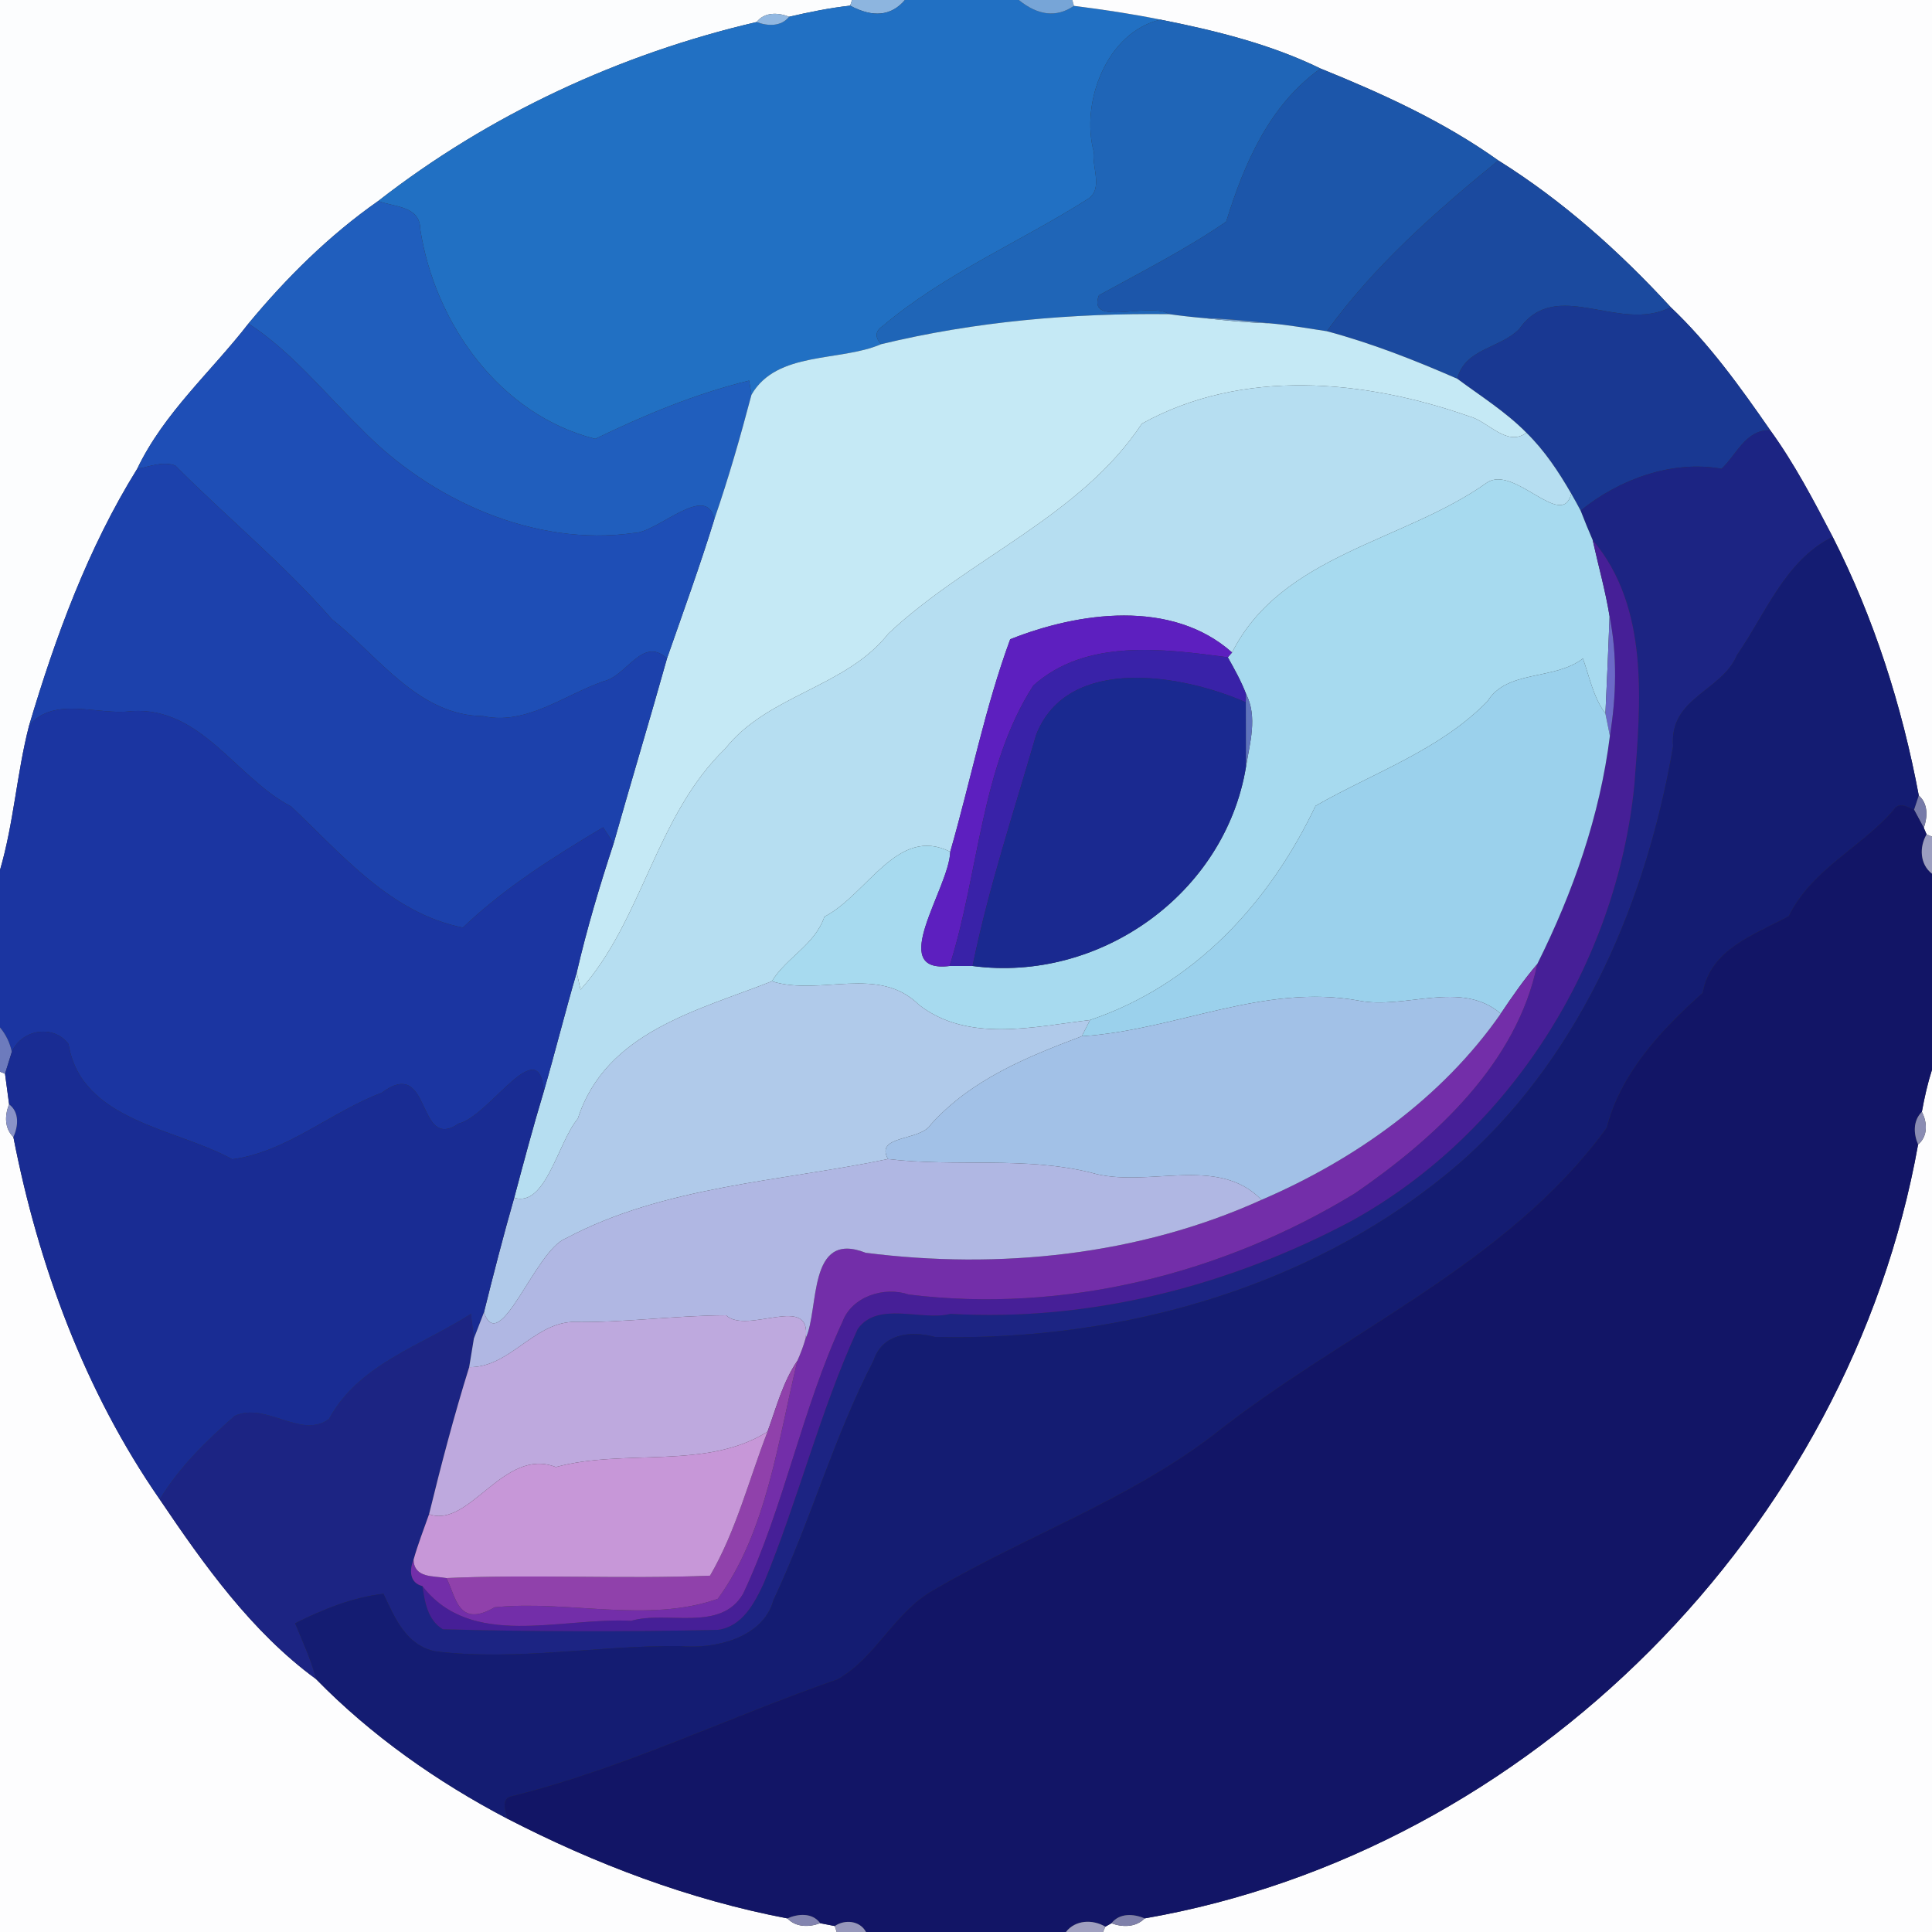<?xml version="1.0" encoding="UTF-8" ?>
<!DOCTYPE svg PUBLIC "-//W3C//DTD SVG 1.1//EN" "http://www.w3.org/Graphics/SVG/1.1/DTD/svg11.dtd">
<svg width="250pt" height="250pt" viewBox="0 0 250 250" version="1.1" xmlns="http://www.w3.org/2000/svg">
<rect x="0" y="0" width="250" height="250" fill="#333333" stroke="none"/>
<g id="#fcfdfeff">
<path fill="#fcfdfe" opacity="1.00" d=" M 0.00 0.00 L 110.25 0.00 L 110.01 0.73 C 107.34 1.03 104.72 1.56 102.11 2.17 C 100.70 1.61 98.93 1.53 97.91 2.85 C 80.21 6.97 63.29 14.83 48.94 26.01 C 42.61 30.44 37.07 35.93 32.15 41.87 C 27.31 48.12 21.22 53.41 17.75 60.67 C 11.38 70.92 7.18 82.39 3.76 93.90 C 2.17 100.05 1.79 106.48 0.00 112.58 L 0.00 0.00 Z" />
</g>
<g id="#8db5dfff">
<path fill="#8db5df" opacity="1.00" d=" M 110.25 0.00 L 117.10 0.00 C 115.34 2.07 112.98 2.32 110.01 0.73 L 110.25 0.00 Z" />
</g>
<g id="#2170c3ff">
<path fill="#2170c3" opacity="1.00" d=" M 117.10 0.00 L 131.83 0.00 C 134.35 2.04 136.73 2.29 138.97 0.76 C 142.72 1.23 146.46 1.79 150.17 2.54 C 143.26 4.15 139.78 13.18 141.54 19.67 C 141.26 21.68 142.81 24.45 140.74 25.77 C 131.97 31.32 122.21 35.44 114.22 42.19 C 113.25 42.83 113.18 43.61 114.01 44.54 C 108.66 46.85 100.52 45.38 97.24 51.08 C 97.17 50.63 97.02 49.71 96.94 49.25 C 90.03 50.93 83.41 53.70 77.02 56.79 C 64.65 53.66 56.28 41.87 54.38 29.66 C 54.35 26.63 51.08 26.82 48.94 26.01 C 63.29 14.83 80.21 6.97 97.91 2.85 C 99.32 3.39 101.07 3.47 102.11 2.17 C 104.72 1.56 107.34 1.03 110.01 0.73 C 112.98 2.32 115.34 2.07 117.10 0.00 Z" />
</g>
<g id="#77a5d7ff">
<path fill="#77a5d7" opacity="1.00" d=" M 131.83 0.00 L 138.76 0.00 L 138.97 0.76 C 136.73 2.29 134.35 2.04 131.83 0.00 Z" />
</g>
<g id="#fdfdfeff">
<path fill="#fdfdfe" opacity="1.00" d=" M 138.76 0.00 L 250.00 0.00 L 250.00 108.26 L 249.30 107.97 L 248.94 107.13 C 249.43 105.71 249.52 104.01 248.29 102.94 C 246.13 91.37 242.49 79.97 237.15 69.47 C 234.68 64.74 232.20 59.99 229.06 55.66 C 225.17 50.05 221.16 44.46 216.19 39.75 C 209.56 32.54 202.20 25.96 193.88 20.76 C 186.81 15.72 178.89 12.11 170.88 8.87 C 164.37 5.69 157.24 3.95 150.17 2.54 C 146.46 1.79 142.72 1.23 138.97 0.76 L 138.76 0.00 Z" />
<path fill="#fdfdfe" opacity="1.00" d=" M 0.00 138.68 L 0.65 138.94 C 0.83 140.26 1.00 141.58 1.18 142.90 C 0.60 144.30 0.56 146.00 1.73 147.13 C 4.97 163.75 10.98 180.04 20.67 194.02 C 26.41 202.52 32.56 211.17 40.89 217.27 C 48.05 224.59 56.54 230.56 65.60 235.31 C 77.05 241.22 89.20 245.82 101.88 248.24 C 103.01 249.41 104.70 249.40 106.13 248.86 C 106.60 248.95 107.55 249.14 108.02 249.23 L 108.27 250.00 L 0.00 250.00 L 0.00 138.68 Z" />
<path fill="#fdfdfe" opacity="1.00" d=" M 248.69 143.87 C 249.02 142.03 249.43 140.20 250.00 138.42 L 250.00 250.00 L 142.73 250.00 L 143.03 249.31 L 143.82 248.87 C 145.26 249.41 146.97 249.41 148.12 248.24 C 198.01 239.56 239.31 197.84 248.20 148.10 C 249.49 147.03 249.40 145.24 248.69 143.87 Z" />
</g>
<g id="#92b8e1ff">
<path fill="#92b8e1" opacity="1.00" d=" M 97.91 2.85 C 98.93 1.53 100.70 1.61 102.11 2.17 C 101.07 3.47 99.32 3.39 97.91 2.85 Z" />
</g>
<g id="#1f65b7ff">
<path fill="#1f65b7" opacity="1.00" d=" M 141.54 19.67 C 139.78 13.18 143.26 4.15 150.17 2.54 C 157.24 3.95 164.37 5.69 170.88 8.87 C 164.27 13.56 160.98 21.19 158.67 28.68 C 153.43 32.28 147.75 35.15 142.20 38.21 C 140.60 42.41 148.86 38.98 151.28 40.65 C 138.74 40.51 126.21 41.59 114.01 44.54 C 113.18 43.61 113.25 42.83 114.22 42.19 C 122.21 35.44 131.97 31.32 140.74 25.77 C 142.81 24.45 141.26 21.68 141.54 19.67 Z" />
</g>
<g id="#1c56aaff">
<path fill="#1c56aa" opacity="1.00" d=" M 158.67 28.68 C 160.98 21.19 164.27 13.56 170.88 8.87 C 178.89 12.11 186.81 15.72 193.88 20.76 C 185.87 27.29 177.77 34.43 171.70 42.86 C 169.21 42.49 166.73 42.04 164.22 41.83 C 161.40 41.52 158.61 41.23 155.78 41.16 C 154.27 41.03 152.78 40.86 151.28 40.65 C 148.86 38.98 140.60 42.41 142.20 38.21 C 147.75 35.15 153.43 32.28 158.67 28.68 Z" />
</g>
<g id="#1b4a9fff">
<path fill="#1b4a9f" opacity="1.00" d=" M 171.70 42.86 C 177.77 34.43 185.87 27.29 193.88 20.76 C 202.20 25.96 209.56 32.54 216.19 39.75 C 209.47 43.19 201.37 35.74 196.58 42.58 C 194.12 45.10 189.57 45.07 188.57 49.01 C 183.08 46.61 177.49 44.41 171.70 42.86 Z" />
</g>
<g id="#205ebdff">
<path fill="#205ebd" opacity="1.00" d=" M 48.94 26.01 C 51.08 26.82 54.35 26.63 54.38 29.66 C 56.28 41.87 64.65 53.66 77.02 56.79 C 83.41 53.70 90.03 50.93 96.94 49.25 C 97.02 49.71 97.17 50.63 97.24 51.08 C 95.81 56.50 94.27 61.89 92.44 67.18 C 91.43 62.35 84.99 69.01 82.00 68.97 C 69.19 70.79 55.62 64.73 46.61 55.36 C 41.91 50.77 37.70 45.48 32.15 41.87 C 37.07 35.93 42.61 30.44 48.94 26.01 Z" />
</g>
<g id="#193892ff">
<path fill="#193892" opacity="1.00" d=" M 196.58 42.58 C 201.37 35.74 209.47 43.19 216.19 39.75 C 221.16 44.46 225.17 50.05 229.06 55.66 C 225.87 55.62 224.76 58.78 222.77 60.66 C 216.36 59.50 209.47 62.04 204.53 66.07 C 204.14 65.33 203.74 64.60 203.32 63.88 C 201.69 61.05 199.86 58.29 197.52 56.00 C 194.85 53.29 191.60 51.26 188.57 49.01 C 189.57 45.07 194.12 45.10 196.58 42.58 Z" />
</g>
<g id="#c5e9f5ff">
<path fill="#c5e9f5" opacity="1.00" d=" M 114.01 44.54 C 126.21 41.59 138.74 40.51 151.28 40.65 C 152.78 40.86 154.27 41.03 155.78 41.16 C 158.57 41.46 161.40 41.75 164.22 41.83 C 166.73 42.04 169.21 42.49 171.70 42.86 C 177.49 44.41 183.08 46.61 188.57 49.01 C 191.60 51.26 194.85 53.29 197.52 56.00 C 194.98 57.88 192.58 54.50 190.11 53.87 C 176.56 49.12 160.76 47.61 147.76 54.82 C 139.77 66.87 125.31 72.25 114.97 81.97 C 109.49 88.96 99.36 89.89 93.85 96.87 C 84.85 105.54 83.16 119.08 75.12 128.06 C 75.00 127.50 74.76 126.39 74.63 125.83 C 75.94 120.19 77.59 114.65 79.40 109.15 C 81.66 101.15 84.07 93.20 86.31 85.20 C 88.40 79.21 90.57 73.24 92.44 67.18 C 94.27 61.89 95.81 56.50 97.24 51.08 C 100.52 45.38 108.66 46.85 114.01 44.54 Z" />
</g>
<g id="#78a2cfff">
<path fill="#78a2cf" opacity="1.00" d=" M 155.78 41.16 C 158.61 41.23 161.40 41.52 164.22 41.83 C 161.40 41.75 158.57 41.46 155.78 41.16 Z" />
</g>
<g id="#1e4eb6ff">
<path fill="#1e4eb6" opacity="1.00" d=" M 32.15 41.87 C 37.70 45.48 41.91 50.77 46.61 55.36 C 55.62 64.73 69.19 70.79 82.00 68.97 C 84.99 69.01 91.43 62.35 92.44 67.18 C 90.57 73.24 88.40 79.21 86.31 85.20 C 83.14 82.28 81.14 87.45 78.13 88.15 C 73.04 89.90 68.12 93.89 62.52 92.67 C 54.09 92.58 48.93 84.85 42.94 80.12 C 36.69 72.95 29.36 66.96 22.69 60.25 C 21.08 59.63 19.36 60.39 17.75 60.67 C 21.22 53.41 27.31 48.12 32.15 41.87 Z" />
</g>
<g id="#b6def1ff">
<path fill="#b6def1" opacity="1.00" d=" M 147.76 54.82 C 160.76 47.61 176.56 49.12 190.11 53.87 C 192.58 54.50 194.98 57.88 197.52 56.00 C 199.86 58.29 201.69 61.05 203.32 63.88 C 202.13 68.66 195.97 60.12 192.43 62.44 C 181.65 70.12 165.84 71.73 159.43 84.43 C 151.61 77.48 139.55 79.20 130.72 82.72 C 127.45 91.58 125.59 101.08 122.96 110.22 C 116.14 106.78 112.27 115.72 106.68 118.62 C 105.43 122.28 101.81 123.85 99.87 126.98 C 90.24 130.78 78.39 133.53 74.77 144.75 C 72.19 147.80 70.62 156.28 66.54 154.99 C 67.77 150.38 68.99 145.78 70.37 141.22 C 71.85 136.10 73.13 130.94 74.63 125.83 C 74.76 126.39 75.00 127.50 75.12 128.06 C 83.16 119.08 84.85 105.54 93.85 96.87 C 99.36 89.89 109.49 88.96 114.97 81.97 C 125.31 72.25 139.77 66.87 147.76 54.82 Z" />
</g>
<g id="#1c2483ff">
<path fill="#1c2483" opacity="1.00" d=" M 222.77 60.66 C 224.76 58.78 225.87 55.62 229.06 55.66 C 232.20 59.99 234.68 64.74 237.15 69.47 C 231.05 72.44 228.43 79.48 224.78 84.74 C 222.78 89.51 215.98 90.23 216.50 96.58 C 213.09 116.38 204.83 135.96 189.76 149.72 C 171.18 166.29 145.52 173.59 120.98 173.00 C 117.73 172.13 114.15 172.63 113.04 176.05 C 107.87 186.01 104.87 196.92 100.08 207.06 C 98.75 211.98 92.42 213.43 88.03 213.00 C 77.45 212.90 66.84 214.95 56.31 213.68 C 52.53 212.88 51.09 209.36 49.62 206.24 C 45.61 206.69 41.78 208.26 38.19 210.05 C 39.15 212.43 40.28 214.76 40.89 217.27 C 32.56 211.17 26.41 202.52 20.67 194.02 C 23.17 189.85 26.73 186.43 30.35 183.23 C 34.41 181.34 38.97 186.29 42.57 183.62 C 46.42 176.49 54.51 174.16 60.94 170.01 C 61.04 170.81 61.22 172.41 61.32 173.20 C 61.12 174.44 60.92 175.68 60.71 176.91 C 58.75 183.19 57.08 189.56 55.52 195.94 C 54.83 197.90 54.07 199.84 53.51 201.84 C 52.95 203.17 52.98 204.82 54.66 205.24 C 54.97 207.32 55.33 209.62 57.30 210.83 C 69.16 211.14 81.05 211.17 92.92 210.90 C 96.05 210.47 97.63 207.46 98.83 204.88 C 103.30 194.08 106.10 182.63 110.98 171.99 C 113.56 168.29 119.35 170.98 122.99 170.01 C 141.07 171.05 159.07 166.41 174.96 157.95 C 195.41 146.62 209.20 124.70 211.49 101.55 C 212.30 91.02 213.48 78.59 206.09 69.88 C 205.54 68.62 205.03 67.35 204.53 66.07 C 209.47 62.04 216.36 59.50 222.77 60.66 Z" />
</g>
<g id="#1c41acff">
<path fill="#1c41ac" opacity="1.00" d=" M 17.75 60.67 C 19.36 60.39 21.08 59.63 22.69 60.25 C 29.36 66.96 36.69 72.95 42.94 80.12 C 48.93 84.85 54.09 92.58 62.52 92.67 C 68.12 93.89 73.04 89.90 78.13 88.15 C 81.14 87.45 83.14 82.28 86.31 85.20 C 84.07 93.20 81.66 101.15 79.40 109.15 C 79.06 108.62 78.39 107.57 78.05 107.05 C 71.63 110.88 65.31 114.86 59.89 120.03 C 50.53 118.14 44.31 110.62 37.68 104.36 C 30.51 100.63 26.03 91.41 16.99 92.02 C 12.72 92.62 6.99 89.99 3.76 93.90 C 7.18 82.39 11.38 70.92 17.75 60.67 Z" />
</g>
<g id="#a7daefff">
<path fill="#a7daef" opacity="1.00" d=" M 192.43 62.44 C 195.97 60.12 202.13 68.66 203.32 63.88 C 203.74 64.60 204.14 65.33 204.53 66.07 C 205.03 67.35 205.54 68.62 206.09 69.88 C 206.82 73.17 207.74 76.42 208.28 79.75 C 208.12 83.95 207.94 88.14 207.74 92.33 C 206.17 90.23 205.70 87.63 204.83 85.21 C 201.14 88.07 195.01 86.63 192.49 90.73 C 186.29 97.09 177.83 99.92 170.23 104.28 C 164.23 116.90 154.46 127.47 141.05 131.99 C 133.72 132.86 125.30 134.94 118.94 130.05 C 113.67 124.82 106.20 128.94 99.87 126.98 C 101.81 123.85 105.43 122.28 106.68 118.62 C 112.27 115.72 116.14 106.78 122.96 110.22 C 122.82 114.97 114.66 126.00 122.87 125.00 C 123.62 125.00 125.11 125.00 125.85 125.00 C 142.31 127.18 158.52 115.66 161.23 99.23 C 161.72 96.15 162.76 92.77 161.24 89.80 C 160.61 88.14 159.74 86.59 158.88 85.05 L 159.43 84.43 C 165.84 71.73 181.65 70.12 192.43 62.44 Z" />
</g>
<g id="#461f97ff">
<path fill="#461f97" opacity="1.00" d=" M 206.09 69.88 C 213.48 78.59 212.30 91.02 211.49 101.55 C 209.20 124.70 195.41 146.62 174.96 157.95 C 159.07 166.41 141.07 171.05 122.99 170.01 C 119.35 170.98 113.56 168.29 110.98 171.99 C 106.10 182.63 103.30 194.08 98.83 204.88 C 97.63 207.46 96.05 210.47 92.92 210.90 C 81.05 211.17 69.16 211.14 57.30 210.83 C 55.33 209.62 54.97 207.32 54.66 205.24 C 61.01 213.45 72.46 209.27 81.69 209.73 C 86.31 208.38 93.27 211.26 96.17 206.21 C 101.49 194.90 103.76 182.37 109.02 171.03 C 110.24 167.75 114.42 166.43 117.59 167.51 C 137.67 169.98 158.22 164.88 175.37 154.39 C 185.74 147.24 196.31 137.54 198.92 124.75 C 203.56 115.45 207.03 105.57 208.32 95.22 C 209.15 90.11 209.29 84.85 208.28 79.75 C 207.74 76.42 206.82 73.17 206.09 69.88 Z" />
</g>
<g id="#141c72ff">
<path fill="#141c72" opacity="1.00" d=" M 224.78 84.74 C 228.43 79.48 231.05 72.44 237.15 69.47 C 242.49 79.97 246.13 91.37 248.29 102.94 C 248.13 103.40 247.83 104.33 247.68 104.79 C 246.72 104.35 245.63 103.68 244.94 104.92 C 240.69 109.73 234.38 112.58 231.47 118.54 C 227.04 120.96 221.33 122.77 220.33 128.47 C 215.00 133.22 209.71 138.85 207.90 145.95 C 194.93 163.75 173.81 172.31 156.86 185.80 C 145.78 194.20 132.66 198.79 120.82 205.75 C 115.76 208.57 113.41 214.44 108.39 217.30 C 94.32 222.17 80.86 228.78 66.38 232.39 C 64.72 232.68 65.43 234.17 65.60 235.31 C 56.54 230.56 48.05 224.59 40.89 217.27 C 40.28 214.76 39.15 212.43 38.19 210.05 C 41.78 208.26 45.61 206.69 49.62 206.24 C 51.09 209.36 52.53 212.88 56.31 213.68 C 66.84 214.95 77.45 212.90 88.03 213.00 C 92.42 213.43 98.75 211.98 100.08 207.06 C 104.87 196.92 107.87 186.01 113.04 176.05 C 114.15 172.63 117.73 172.13 120.98 173.00 C 145.52 173.59 171.18 166.29 189.76 149.72 C 204.83 135.96 213.09 116.38 216.50 96.58 C 215.98 90.23 222.78 89.51 224.78 84.74 Z" />
</g>
<g id="#5d1fbfff">
<path fill="#5d1fbf" opacity="1.00" d=" M 130.72 82.72 C 139.55 79.20 151.61 77.48 159.43 84.43 L 158.88 85.05 C 150.52 83.95 140.51 82.60 133.71 88.71 C 126.88 99.31 126.65 113.19 122.87 125.00 C 114.66 126.00 122.82 114.97 122.96 110.22 C 125.59 101.08 127.45 91.58 130.72 82.72 Z" />
</g>
<g id="#6b69c8ff">
<path fill="#6b69c8" opacity="1.00" d=" M 208.28 79.75 C 209.29 84.85 209.15 90.11 208.32 95.22 C 208.18 94.50 207.89 93.06 207.74 92.33 C 207.94 88.14 208.12 83.95 208.28 79.75 Z" />
</g>
<g id="#3922a8ff">
<path fill="#3922a8" opacity="1.00" d=" M 133.71 88.71 C 140.51 82.60 150.52 83.95 158.88 85.05 C 159.74 86.59 160.61 88.14 161.24 89.80 L 161.21 90.88 C 153.12 87.31 138.16 84.64 134.08 95.08 C 131.21 105.01 127.92 114.86 125.85 125.00 C 125.11 125.00 123.62 125.00 122.87 125.00 C 126.65 113.19 126.88 99.31 133.71 88.71 Z" />
</g>
<g id="#9bd1ecff">
<path fill="#9bd1ec" opacity="1.00" d=" M 192.49 90.73 C 195.01 86.63 201.14 88.07 204.83 85.21 C 205.70 87.63 206.17 90.23 207.74 92.33 C 207.89 93.06 208.18 94.50 208.32 95.22 C 207.03 105.57 203.56 115.45 198.92 124.75 C 197.19 126.77 195.68 128.95 194.20 131.16 C 189.05 126.74 181.82 130.68 175.83 129.48 C 163.47 127.23 152.18 133.31 139.98 134.09 C 140.24 133.57 140.78 132.51 141.05 131.99 C 154.46 127.47 164.23 116.90 170.23 104.28 C 177.83 99.92 186.29 97.09 192.49 90.73 Z" />
</g>
<g id="#1a2990ff">
<path fill="#1a2990" opacity="1.00" d=" M 134.08 95.08 C 138.16 84.64 153.12 87.31 161.21 90.88 C 161.22 93.66 161.23 96.44 161.23 99.23 C 158.52 115.66 142.31 127.18 125.85 125.00 C 127.92 114.86 131.21 105.01 134.08 95.08 Z" />
</g>
<g id="#5f73bdff">
<path fill="#5f73bd" opacity="1.00" d=" M 161.24 89.80 C 162.76 92.77 161.72 96.15 161.23 99.23 C 161.23 96.44 161.22 93.66 161.21 90.88 L 161.24 89.80 Z" />
</g>
<g id="#1b35a1ff">
<path fill="#1b35a1" opacity="1.00" d=" M 3.76 93.90 C 6.99 89.99 12.72 92.62 16.99 92.02 C 26.03 91.41 30.51 100.63 37.68 104.36 C 44.31 110.62 50.53 118.14 59.89 120.03 C 65.31 114.86 71.63 110.88 78.05 107.05 C 78.39 107.57 79.06 108.62 79.40 109.15 C 77.59 114.65 75.94 120.19 74.63 125.83 C 73.13 130.94 71.85 136.10 70.37 141.22 C 69.78 133.38 63.37 144.43 59.35 145.39 C 53.84 149.17 55.92 136.54 49.40 141.40 C 42.82 143.88 37.14 149.06 30.05 150.01 C 22.80 145.97 10.51 145.11 8.87 135.11 C 7.06 132.60 2.87 133.08 1.53 136.11 C 1.28 134.93 0.77 133.88 0.00 132.95 L 0.00 112.58 C 1.79 106.48 2.17 100.05 3.76 93.90 Z" />
</g>
<g id="#767aa9ff">
<path fill="#767aa9" opacity="1.00" d=" M 248.29 102.94 C 249.52 104.01 249.43 105.71 248.94 107.13 C 248.62 106.55 247.99 105.38 247.68 104.79 C 247.83 104.33 248.13 103.40 248.29 102.94 Z" />
</g>
<g id="#121566ff">
<path fill="#121566" opacity="1.00" d=" M 244.94 104.92 C 245.63 103.68 246.72 104.35 247.68 104.79 C 247.99 105.38 248.62 106.55 248.94 107.13 L 249.30 107.97 C 248.34 109.60 248.42 111.84 250.00 113.06 L 250.00 138.42 C 249.43 140.20 249.02 142.03 248.69 143.87 C 247.53 145.01 247.60 146.70 248.20 148.10 C 239.31 197.84 198.01 239.56 148.12 248.24 C 146.69 247.63 144.87 247.52 143.82 248.87 L 143.03 249.31 C 141.39 248.34 139.15 248.42 137.93 250.00 L 112.06 250.00 C 111.27 248.52 109.32 248.34 108.02 249.23 C 107.55 249.14 106.60 248.95 106.13 248.86 C 105.12 247.47 103.28 247.63 101.88 248.24 C 89.20 245.82 77.05 241.22 65.60 235.31 C 65.43 234.17 64.72 232.68 66.38 232.39 C 80.86 228.78 94.32 222.17 108.39 217.30 C 113.41 214.44 115.76 208.57 120.82 205.75 C 132.66 198.79 145.78 194.20 156.86 185.80 C 173.81 172.31 194.93 163.75 207.90 145.95 C 209.71 138.85 215.00 133.22 220.33 128.47 C 221.33 122.77 227.04 120.96 231.47 118.54 C 234.38 112.58 240.69 109.73 244.94 104.92 Z" />
</g>
<g id="#9b9dbfff">
<path fill="#9b9dbf" opacity="1.00" d=" M 249.30 107.97 L 250.00 108.26 L 250.00 113.06 C 248.42 111.84 248.34 109.60 249.30 107.97 Z" />
</g>
<g id="#732ea9ff">
<path fill="#732ea9" opacity="1.00" d=" M 194.20 131.16 C 195.68 128.95 197.19 126.77 198.92 124.75 C 196.31 137.54 185.74 147.24 175.37 154.39 C 158.22 164.88 137.67 169.98 117.59 167.51 C 114.42 166.43 110.24 167.75 109.02 171.03 C 103.76 182.37 101.49 194.90 96.17 206.21 C 93.27 211.26 86.31 208.38 81.69 209.73 C 72.46 209.27 61.01 213.45 54.66 205.24 C 52.98 204.82 52.95 203.17 53.51 201.84 C 53.63 204.23 56.03 203.89 57.77 204.20 C 59.01 206.59 59.26 210.74 64.01 207.98 C 73.46 207.01 83.87 210.09 92.89 206.88 C 99.25 198.15 100.66 186.41 103.19 176.06 C 103.61 175.12 103.97 174.16 104.25 173.17 C 106.05 169.43 104.44 159.12 112.02 162.11 C 129.26 164.30 147.30 162.48 163.24 155.26 C 175.34 150.06 186.62 142.06 194.20 131.16 Z" />
</g>
<g id="#b0caeaff">
<path fill="#b0caea" opacity="1.00" d=" M 74.77 144.75 C 78.39 133.53 90.24 130.78 99.87 126.98 C 106.20 128.94 113.67 124.82 118.94 130.05 C 125.30 134.94 133.72 132.86 141.05 131.99 C 140.78 132.51 140.24 133.57 139.98 134.09 C 132.85 136.79 125.72 139.67 120.48 145.47 C 119.12 147.72 113.17 146.81 114.90 149.98 C 100.98 152.89 85.92 153.47 73.23 160.24 C 69.25 161.77 64.69 175.61 62.62 169.83 C 63.86 164.86 65.13 159.91 66.54 154.99 C 70.62 156.28 72.19 147.80 74.77 144.75 Z" />
</g>
<g id="#a2c1e7ff">
<path fill="#a2c1e7" opacity="1.00" d=" M 139.98 134.09 C 152.18 133.31 163.47 127.23 175.83 129.48 C 181.82 130.68 189.05 126.74 194.20 131.16 C 186.62 142.06 175.34 150.06 163.24 155.26 C 157.50 149.34 148.35 153.89 141.15 151.73 C 132.52 149.61 123.62 151.03 114.90 149.98 C 113.17 146.81 119.12 147.72 120.48 145.47 C 125.72 139.67 132.85 136.79 139.98 134.09 Z" />
</g>
<g id="#6d7bbdff">
<path fill="#6d7bbd" opacity="1.00" d=" M 0.00 132.95 C 0.77 133.88 1.28 134.93 1.53 136.11 C 1.31 136.82 0.87 138.23 0.65 138.94 L 0.00 138.68 L 0.00 132.95 Z" />
</g>
<g id="#192c93ff">
<path fill="#192c93" opacity="1.00" d=" M 1.53 136.11 C 2.87 133.08 7.06 132.60 8.87 135.11 C 10.51 145.11 22.80 145.97 30.05 150.01 C 37.14 149.06 42.82 143.88 49.40 141.40 C 55.92 136.54 53.84 149.17 59.35 145.39 C 63.37 144.43 69.78 133.38 70.37 141.22 C 68.99 145.78 67.77 150.38 66.54 154.99 C 65.13 159.91 63.86 164.86 62.62 169.83 C 62.19 170.95 61.75 172.07 61.32 173.20 C 61.22 172.41 61.04 170.81 60.94 170.01 C 54.51 174.16 46.42 176.49 42.57 183.62 C 38.97 186.29 34.41 181.34 30.35 183.23 C 26.73 186.43 23.17 189.85 20.67 194.02 C 10.98 180.04 4.97 163.75 1.73 147.13 C 2.37 145.74 2.53 143.92 1.18 142.90 C 1.00 141.58 0.83 140.26 0.65 138.94 C 0.87 138.23 1.31 136.82 1.53 136.11 Z" />
</g>
<g id="#8993c8ff">
<path fill="#8993c8" opacity="1.00" d=" M 1.18 142.90 C 2.53 143.92 2.37 145.74 1.73 147.13 C 0.56 146.00 0.60 144.30 1.18 142.90 Z" />
</g>
<g id="#8a8cb3ff">
<path fill="#8a8cb3" opacity="1.00" d=" M 248.20 148.10 C 247.60 146.70 247.53 145.01 248.69 143.87 C 249.40 145.24 249.49 147.03 248.20 148.10 Z" />
</g>
<g id="#b0b7e3ff">
<path fill="#b0b7e3" opacity="1.00" d=" M 73.23 160.24 C 85.92 153.47 100.98 152.89 114.90 149.98 C 123.62 151.03 132.52 149.61 141.15 151.73 C 148.35 153.89 157.50 149.34 163.24 155.26 C 147.30 162.48 129.26 164.30 112.02 162.11 C 104.44 159.12 106.05 169.43 104.25 173.17 C 105.09 167.26 96.72 172.76 93.95 170.20 C 87.30 170.22 80.67 171.19 74.00 171.06 C 68.93 171.34 65.88 176.98 60.71 176.91 C 60.92 175.68 61.12 174.44 61.32 173.20 C 61.75 172.07 62.19 170.95 62.62 169.83 C 64.69 175.61 69.25 161.77 73.23 160.24 Z" />
</g>
<g id="#bea9deff">
<path fill="#bea9de" opacity="1.00" d=" M 74.00 171.06 C 80.67 171.19 87.30 170.22 93.95 170.20 C 96.72 172.76 105.09 167.26 104.25 173.17 C 103.97 174.16 103.61 175.12 103.19 176.06 C 101.29 178.85 100.46 182.13 99.32 185.25 C 91.43 190.25 80.78 187.40 71.93 189.84 C 65.19 187.18 60.76 197.83 55.52 195.94 C 57.08 189.56 58.75 183.19 60.71 176.91 C 65.88 176.98 68.93 171.34 74.00 171.06 Z" />
</g>
<g id="#9041abff">
<path fill="#9041ab" opacity="1.00" d=" M 99.32 185.25 C 100.46 182.13 101.29 178.85 103.19 176.06 C 100.66 186.41 99.25 198.15 92.89 206.88 C 83.87 210.09 73.46 207.01 64.01 207.98 C 59.26 210.74 59.01 206.59 57.77 204.20 C 69.13 203.69 80.52 204.36 91.88 203.89 C 95.26 198.07 96.90 191.49 99.32 185.25 Z" />
</g>
<g id="#c797d8ff">
<path fill="#c797d8" opacity="1.00" d=" M 71.93 189.84 C 80.78 187.40 91.43 190.25 99.32 185.25 C 96.90 191.49 95.26 198.07 91.88 203.89 C 80.52 204.36 69.13 203.69 57.77 204.20 C 56.03 203.89 53.63 204.23 53.51 201.84 C 54.07 199.84 54.83 197.90 55.52 195.94 C 60.76 197.83 65.19 187.18 71.93 189.84 Z" />
</g>
<g id="#8384afff">
<path fill="#8384af" opacity="1.00" d=" M 101.88 248.24 C 103.28 247.63 105.12 247.47 106.13 248.86 C 104.70 249.40 103.01 249.41 101.88 248.24 Z" />
</g>
<g id="#7f80aaff">
<path fill="#7f80aa" opacity="1.00" d=" M 143.82 248.87 C 144.87 247.52 146.69 247.63 148.12 248.24 C 146.97 249.41 145.26 249.41 143.82 248.87 Z" />
</g>
<g id="#9798bcff">
<path fill="#9798bc" opacity="1.00" d=" M 108.02 249.23 C 109.32 248.34 111.27 248.52 112.06 250.00 L 108.27 250.00 L 108.02 249.23 Z" />
</g>
<g id="#a0a0c0ff">
<path fill="#a0a0c0" opacity="1.00" d=" M 137.93 250.00 C 139.15 248.42 141.39 248.34 143.03 249.31 L 142.73 250.00 L 137.93 250.00 Z" />
</g>
</svg>
